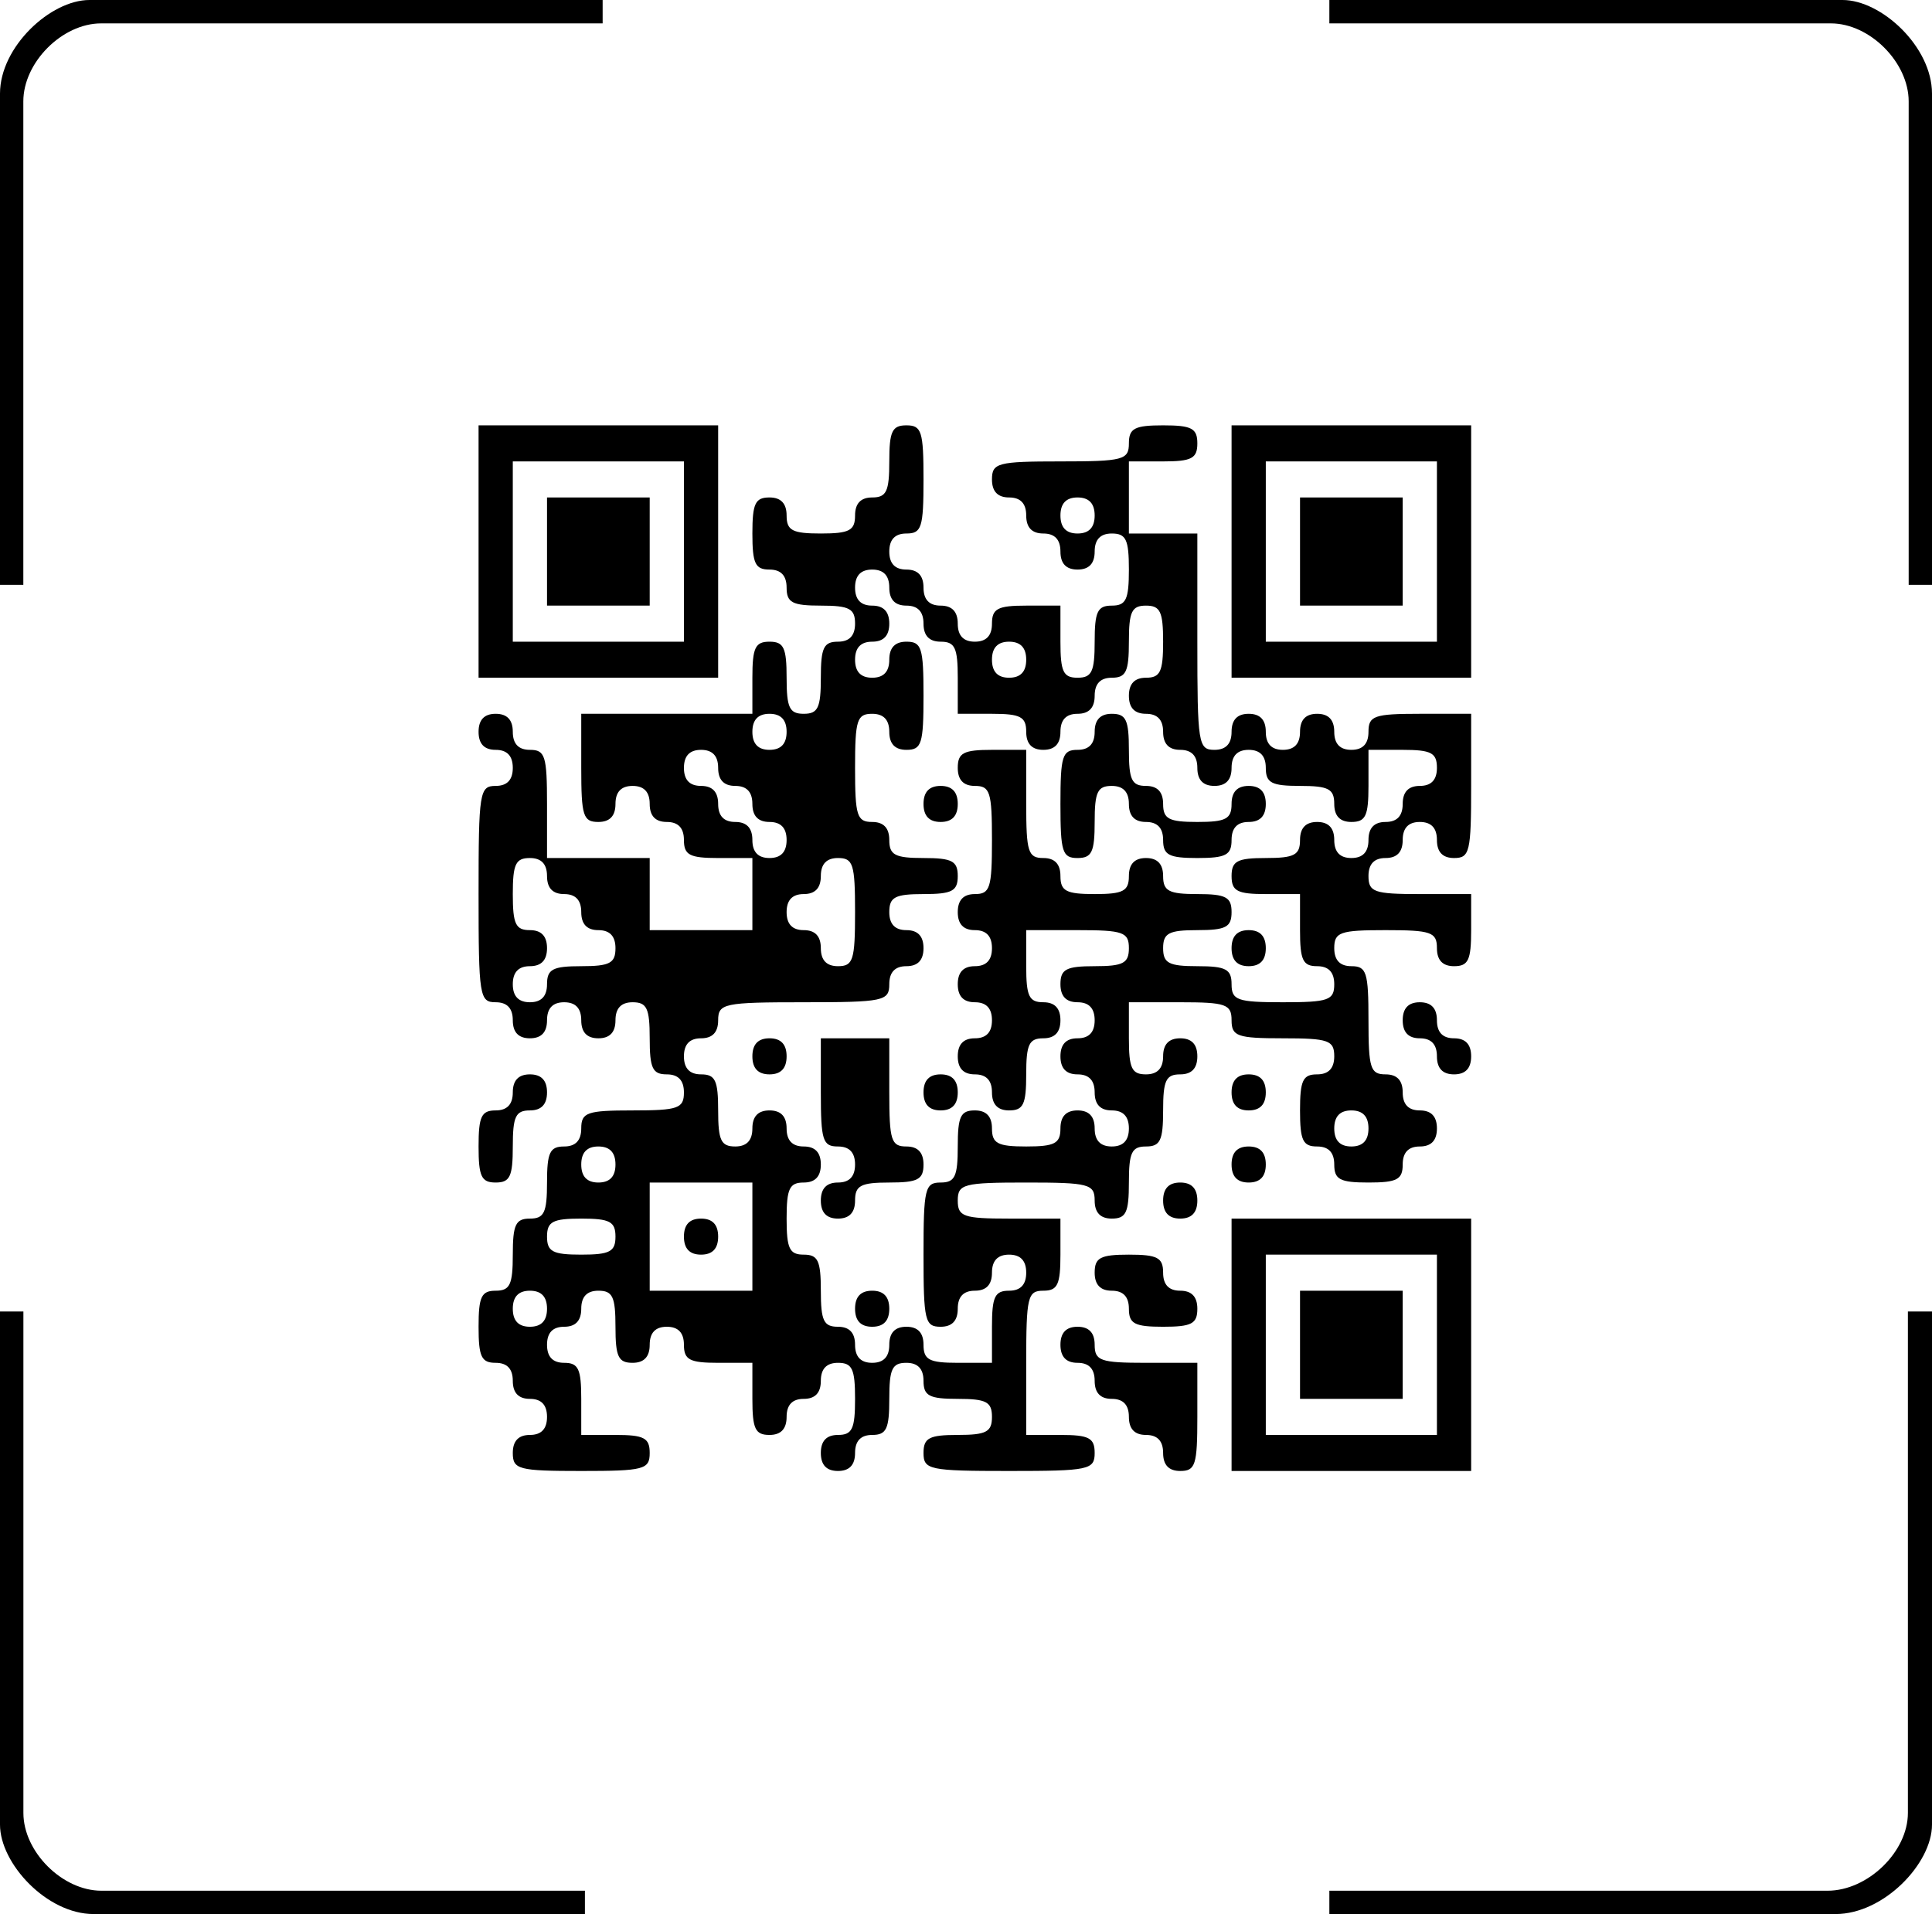 <svg width="109" height="108" viewBox="0 0 109 108" fill="none" xmlns="http://www.w3.org/2000/svg">
<path d="M0 33H1.316V5.72C1.316 3.52 3.51 1.32 5.703 1.32H34V0L5.045 0C2.852 0 0 2.64 0 5.28L0 33Z" fill="black"/>
<path d="M33 108V106.684H5.72C3.52 106.684 1.32 104.49 1.32 102.297L1.32 74H0L0 102.955C0 105.148 2.64 108 5.28 108H33Z" fill="black"/>
<path d="M75 108V106.684H103.107C105.373 106.684 107.64 104.49 107.64 102.297V74H109V102.955C109 105.148 106.28 108 103.56 108H75Z" fill="black"/>
<path d="M109 33H107.684V5.72C107.684 3.52 105.49 1.32 103.297 1.32H75V0L103.955 0C106.148 0 109 2.64 109 5.28V33Z" fill="black"/>
<path fill-rule="evenodd" clip-rule="evenodd" d="M76.241 24L69.483 24L69.483 31.121L69.483 38.241L76.241 38.241L83 38.241L83 31.121L83 24L76.241 24ZM80.103 40.276C77.529 40.276 77.207 40.389 77.207 41.293C77.207 41.971 76.885 42.31 76.241 42.31C75.598 42.31 75.276 41.971 75.276 41.293C75.276 40.615 74.954 40.276 74.31 40.276C73.667 40.276 73.345 40.615 73.345 41.293C73.345 41.971 73.023 42.31 72.379 42.31C71.736 42.31 71.414 41.971 71.414 41.293C71.414 40.615 71.092 40.276 70.448 40.276C69.805 40.276 69.483 40.615 69.483 41.293C69.483 41.971 69.161 42.31 68.517 42.31C67.605 42.31 67.552 41.971 67.552 36.207L67.552 30.103L65.621 30.103L63.69 30.103L63.69 28.069L63.69 26.035L65.621 26.035C67.23 26.035 67.552 25.865 67.552 25.017C67.552 24.169 67.23 24 65.621 24C64.012 24 63.69 24.169 63.69 25.017C63.69 25.95 63.368 26.035 59.828 26.035C56.288 26.035 55.965 26.119 55.965 27.052C55.965 27.73 56.288 28.069 56.931 28.069C57.575 28.069 57.897 28.408 57.897 29.086C57.897 29.764 58.219 30.103 58.862 30.103C59.506 30.103 59.828 30.443 59.828 31.121C59.828 31.799 60.15 32.138 60.793 32.138C61.437 32.138 61.759 31.799 61.759 31.121C61.759 30.443 62.081 30.103 62.724 30.103C63.529 30.103 63.69 30.443 63.69 32.138C63.69 33.833 63.529 34.172 62.724 34.172C61.919 34.172 61.759 34.512 61.759 36.207C61.759 37.902 61.598 38.241 60.793 38.241C59.988 38.241 59.828 37.902 59.828 36.207L59.828 34.172L57.897 34.172C56.288 34.172 55.965 34.342 55.965 35.19C55.965 35.868 55.644 36.207 55 36.207C54.356 36.207 54.035 35.868 54.035 35.19C54.035 34.512 53.712 34.172 53.069 34.172C52.425 34.172 52.103 33.833 52.103 33.155C52.103 32.477 51.781 32.138 51.138 32.138C50.494 32.138 50.172 31.799 50.172 31.121C50.172 30.443 50.494 30.103 51.138 30.103C51.996 30.103 52.103 29.764 52.103 27.052C52.103 24.339 51.996 24 51.138 24C50.333 24 50.172 24.339 50.172 26.035C50.172 27.73 50.012 28.069 49.207 28.069C48.563 28.069 48.241 28.408 48.241 29.086C48.241 29.934 47.919 30.103 46.31 30.103C44.701 30.103 44.379 29.934 44.379 29.086C44.379 28.408 44.057 28.069 43.414 28.069C42.609 28.069 42.448 28.408 42.448 30.103C42.448 31.799 42.609 32.138 43.414 32.138C44.057 32.138 44.379 32.477 44.379 33.155C44.379 34.003 44.701 34.172 46.31 34.172C47.919 34.172 48.241 34.342 48.241 35.19C48.241 35.868 47.919 36.207 47.276 36.207C46.471 36.207 46.31 36.546 46.31 38.241C46.31 39.937 46.15 40.276 45.345 40.276C44.54 40.276 44.379 39.937 44.379 38.241C44.379 36.546 44.219 36.207 43.414 36.207C42.609 36.207 42.448 36.546 42.448 38.241L42.448 40.276L37.621 40.276L32.793 40.276L32.793 43.328C32.793 46.04 32.9 46.379 33.759 46.379C34.402 46.379 34.724 46.04 34.724 45.362C34.724 44.684 35.046 44.345 35.69 44.345C36.333 44.345 36.655 44.684 36.655 45.362C36.655 46.04 36.977 46.379 37.621 46.379C38.264 46.379 38.586 46.719 38.586 47.397C38.586 48.244 38.908 48.414 40.517 48.414L42.448 48.414L42.448 50.448L42.448 52.483L39.552 52.483L36.655 52.483L36.655 50.448L36.655 48.414L33.759 48.414L30.862 48.414L30.862 45.362C30.862 42.65 30.755 42.31 29.897 42.31C29.253 42.31 28.931 41.971 28.931 41.293C28.931 40.615 28.609 40.276 27.965 40.276C27.322 40.276 27 40.615 27 41.293C27 41.971 27.322 42.31 27.965 42.31C28.609 42.31 28.931 42.65 28.931 43.328C28.931 44.006 28.609 44.345 27.965 44.345C27.054 44.345 27 44.684 27 50.448C27 56.212 27.054 56.552 27.965 56.552C28.609 56.552 28.931 56.891 28.931 57.569C28.931 58.247 29.253 58.586 29.897 58.586C30.54 58.586 30.862 58.247 30.862 57.569C30.862 56.891 31.184 56.552 31.828 56.552C32.471 56.552 32.793 56.891 32.793 57.569C32.793 58.247 33.115 58.586 33.759 58.586C34.402 58.586 34.724 58.247 34.724 57.569C34.724 56.891 35.046 56.552 35.69 56.552C36.494 56.552 36.655 56.891 36.655 58.586C36.655 60.281 36.816 60.621 37.621 60.621C38.264 60.621 38.586 60.96 38.586 61.638C38.586 62.542 38.264 62.655 35.69 62.655C33.115 62.655 32.793 62.768 32.793 63.672C32.793 64.35 32.471 64.69 31.828 64.69C31.023 64.69 30.862 65.029 30.862 66.724C30.862 68.419 30.701 68.759 29.897 68.759C29.092 68.759 28.931 69.098 28.931 70.793C28.931 72.488 28.77 72.828 27.965 72.828C27.161 72.828 27 73.167 27 74.862C27 76.557 27.161 76.897 27.965 76.897C28.609 76.897 28.931 77.236 28.931 77.914C28.931 78.592 29.253 78.931 29.897 78.931C30.54 78.931 30.862 79.27 30.862 79.948C30.862 80.626 30.54 80.966 29.897 80.966C29.253 80.966 28.931 81.305 28.931 81.983C28.931 82.915 29.253 83 32.793 83C36.333 83 36.655 82.915 36.655 81.983C36.655 81.135 36.333 80.966 34.724 80.966L32.793 80.966L32.793 78.931C32.793 77.236 32.632 76.897 31.828 76.897C31.184 76.897 30.862 76.557 30.862 75.879C30.862 75.201 31.184 74.862 31.828 74.862C32.471 74.862 32.793 74.523 32.793 73.845C32.793 73.167 33.115 72.828 33.759 72.828C34.563 72.828 34.724 73.167 34.724 74.862C34.724 76.557 34.885 76.897 35.69 76.897C36.333 76.897 36.655 76.557 36.655 75.879C36.655 75.201 36.977 74.862 37.621 74.862C38.264 74.862 38.586 75.201 38.586 75.879C38.586 76.727 38.908 76.897 40.517 76.897L42.448 76.897L42.448 78.931C42.448 80.626 42.609 80.966 43.414 80.966C44.057 80.966 44.379 80.626 44.379 79.948C44.379 79.27 44.701 78.931 45.345 78.931C45.988 78.931 46.31 78.592 46.31 77.914C46.31 77.236 46.632 76.897 47.276 76.897C48.081 76.897 48.241 77.236 48.241 78.931C48.241 80.626 48.081 80.966 47.276 80.966C46.632 80.966 46.31 81.305 46.31 81.983C46.31 82.661 46.632 83 47.276 83C47.919 83 48.241 82.661 48.241 81.983C48.241 81.305 48.563 80.966 49.207 80.966C50.012 80.966 50.172 80.626 50.172 78.931C50.172 77.236 50.333 76.897 51.138 76.897C51.781 76.897 52.103 77.236 52.103 77.914C52.103 78.762 52.425 78.931 54.035 78.931C55.644 78.931 55.965 79.1 55.965 79.948C55.965 80.796 55.644 80.966 54.035 80.966C52.425 80.966 52.103 81.135 52.103 81.983C52.103 82.932 52.425 83 56.931 83C61.437 83 61.759 82.932 61.759 81.983C61.759 81.135 61.437 80.966 59.828 80.966L57.897 80.966L57.897 76.897C57.897 73.167 57.977 72.828 58.862 72.828C59.667 72.828 59.828 72.488 59.828 70.793L59.828 68.759L56.931 68.759C54.356 68.759 54.035 68.646 54.035 67.741C54.035 66.809 54.356 66.724 57.897 66.724C61.437 66.724 61.759 66.809 61.759 67.741C61.759 68.419 62.081 68.759 62.724 68.759C63.529 68.759 63.69 68.419 63.69 66.724C63.69 65.029 63.85 64.69 64.655 64.69C65.46 64.69 65.621 64.35 65.621 62.655C65.621 60.96 65.781 60.621 66.586 60.621C67.23 60.621 67.552 60.281 67.552 59.603C67.552 58.925 67.23 58.586 66.586 58.586C65.943 58.586 65.621 58.925 65.621 59.603C65.621 60.281 65.299 60.621 64.655 60.621C63.85 60.621 63.69 60.281 63.69 58.586L63.69 56.552L66.586 56.552C69.161 56.552 69.483 56.665 69.483 57.569C69.483 58.473 69.805 58.586 72.379 58.586C74.954 58.586 75.276 58.699 75.276 59.603C75.276 60.281 74.954 60.621 74.31 60.621C73.506 60.621 73.345 60.96 73.345 62.655C73.345 64.35 73.506 64.69 74.31 64.69C74.954 64.69 75.276 65.029 75.276 65.707C75.276 66.555 75.598 66.724 77.207 66.724C78.816 66.724 79.138 66.555 79.138 65.707C79.138 65.029 79.46 64.69 80.103 64.69C80.747 64.69 81.069 64.35 81.069 63.672C81.069 62.994 80.747 62.655 80.103 62.655C79.46 62.655 79.138 62.316 79.138 61.638C79.138 60.96 78.816 60.621 78.172 60.621C77.314 60.621 77.207 60.281 77.207 57.569C77.207 54.856 77.1 54.517 76.241 54.517C75.598 54.517 75.276 54.178 75.276 53.5C75.276 52.596 75.598 52.483 78.172 52.483C80.747 52.483 81.069 52.596 81.069 53.5C81.069 54.178 81.391 54.517 82.034 54.517C82.839 54.517 83 54.178 83 52.483L83 50.448L80.103 50.448C77.529 50.448 77.207 50.335 77.207 49.431C77.207 48.753 77.529 48.414 78.172 48.414C78.816 48.414 79.138 48.075 79.138 47.397C79.138 46.719 79.46 46.379 80.103 46.379C80.747 46.379 81.069 46.719 81.069 47.397C81.069 48.075 81.391 48.414 82.034 48.414C82.919 48.414 83 48.075 83 44.345L83 40.276L80.103 40.276ZM82.034 58.586C81.391 58.586 81.069 58.247 81.069 57.569C81.069 56.891 80.747 56.552 80.103 56.552C79.46 56.552 79.138 56.891 79.138 57.569C79.138 58.247 79.46 58.586 80.103 58.586C80.747 58.586 81.069 58.925 81.069 59.603C81.069 60.281 81.391 60.621 82.034 60.621C82.678 60.621 83 60.281 83 59.603C83 58.925 82.678 58.586 82.034 58.586ZM76.241 68.759L69.483 68.759L69.483 75.879L69.483 83L76.241 83L83 83L83 75.879L83 68.759L76.241 68.759ZM76.241 36.207L71.414 36.207L71.414 31.121L71.414 26.035L76.241 26.035L81.069 26.035L81.069 31.121L81.069 36.207L76.241 36.207ZM80.103 44.345C79.46 44.345 79.138 44.684 79.138 45.362C79.138 46.04 78.816 46.379 78.172 46.379C77.529 46.379 77.207 46.719 77.207 47.397C77.207 48.075 76.885 48.414 76.241 48.414C75.598 48.414 75.276 48.075 75.276 47.397C75.276 46.719 74.954 46.379 74.31 46.379C73.667 46.379 73.345 46.719 73.345 47.397C73.345 48.244 73.023 48.414 71.414 48.414C69.805 48.414 69.483 48.583 69.483 49.431C69.483 50.279 69.805 50.448 71.414 50.448L73.345 50.448L73.345 52.483C73.345 54.178 73.506 54.517 74.31 54.517C74.954 54.517 75.276 54.856 75.276 55.535C75.276 56.439 74.954 56.552 72.379 56.552C69.805 56.552 69.483 56.439 69.483 55.535C69.483 54.687 69.161 54.517 67.552 54.517C65.943 54.517 65.621 54.348 65.621 53.5C65.621 52.652 65.943 52.483 67.552 52.483C69.161 52.483 69.483 52.313 69.483 51.465C69.483 50.618 69.161 50.448 67.552 50.448C65.943 50.448 65.621 50.279 65.621 49.431C65.621 48.753 65.299 48.414 64.655 48.414C64.012 48.414 63.69 48.753 63.69 49.431C63.69 50.279 63.368 50.448 61.759 50.448C60.15 50.448 59.828 50.279 59.828 49.431C59.828 48.753 59.506 48.414 58.862 48.414C58.004 48.414 57.897 48.075 57.897 45.362L57.897 42.31L55.965 42.31C54.356 42.31 54.035 42.48 54.035 43.328C54.035 44.006 54.356 44.345 55 44.345C55.858 44.345 55.965 44.684 55.965 47.397C55.965 50.109 55.858 50.448 55 50.448C54.356 50.448 54.035 50.788 54.035 51.465C54.035 52.144 54.356 52.483 55 52.483C55.644 52.483 55.965 52.822 55.965 53.5C55.965 54.178 55.644 54.517 55 54.517C54.356 54.517 54.035 54.856 54.035 55.535C54.035 56.212 54.356 56.552 55 56.552C55.644 56.552 55.965 56.891 55.965 57.569C55.965 58.247 55.644 58.586 55 58.586C54.356 58.586 54.035 58.925 54.035 59.603C54.035 60.281 54.356 60.621 55 60.621C55.644 60.621 55.965 60.96 55.965 61.638C55.965 62.316 56.288 62.655 56.931 62.655C57.736 62.655 57.897 62.316 57.897 60.621C57.897 58.925 58.057 58.586 58.862 58.586C59.506 58.586 59.828 58.247 59.828 57.569C59.828 56.891 59.506 56.552 58.862 56.552C58.057 56.552 57.897 56.212 57.897 54.517L57.897 52.483L60.793 52.483C63.368 52.483 63.69 52.596 63.69 53.5C63.69 54.348 63.368 54.517 61.759 54.517C60.15 54.517 59.828 54.687 59.828 55.535C59.828 56.212 60.15 56.552 60.793 56.552C61.437 56.552 61.759 56.891 61.759 57.569C61.759 58.247 61.437 58.586 60.793 58.586C60.15 58.586 59.828 58.925 59.828 59.603C59.828 60.281 60.15 60.621 60.793 60.621C61.437 60.621 61.759 60.96 61.759 61.638C61.759 62.316 62.081 62.655 62.724 62.655C63.368 62.655 63.69 62.994 63.69 63.672C63.69 64.35 63.368 64.69 62.724 64.69C62.081 64.69 61.759 64.35 61.759 63.672C61.759 62.994 61.437 62.655 60.793 62.655C60.15 62.655 59.828 62.994 59.828 63.672C59.828 64.52 59.506 64.69 57.897 64.69C56.288 64.69 55.965 64.52 55.965 63.672C55.965 62.994 55.644 62.655 55 62.655C54.195 62.655 54.035 62.994 54.035 64.69C54.035 66.385 53.874 66.724 53.069 66.724C52.184 66.724 52.103 67.063 52.103 70.793C52.103 74.523 52.184 74.862 53.069 74.862C53.712 74.862 54.035 74.523 54.035 73.845C54.035 73.167 54.356 72.828 55 72.828C55.644 72.828 55.965 72.488 55.965 71.81C55.965 71.132 56.288 70.793 56.931 70.793C57.575 70.793 57.897 71.132 57.897 71.81C57.897 72.488 57.575 72.828 56.931 72.828C56.126 72.828 55.965 73.167 55.965 74.862L55.965 76.897L54.035 76.897C52.425 76.897 52.103 76.727 52.103 75.879C52.103 75.201 51.781 74.862 51.138 74.862C50.494 74.862 50.172 75.201 50.172 75.879C50.172 76.557 49.85 76.897 49.207 76.897C48.563 76.897 48.241 76.557 48.241 75.879C48.241 75.201 47.919 74.862 47.276 74.862C46.471 74.862 46.31 74.523 46.31 72.828C46.31 71.132 46.15 70.793 45.345 70.793C44.54 70.793 44.379 70.454 44.379 68.759C44.379 67.063 44.54 66.724 45.345 66.724C45.988 66.724 46.31 66.385 46.31 65.707C46.31 65.029 45.988 64.69 45.345 64.69C44.701 64.69 44.379 64.35 44.379 63.672C44.379 62.994 44.057 62.655 43.414 62.655C42.77 62.655 42.448 62.994 42.448 63.672C42.448 64.35 42.126 64.69 41.483 64.69C40.678 64.69 40.517 64.35 40.517 62.655C40.517 60.96 40.356 60.621 39.552 60.621C38.908 60.621 38.586 60.281 38.586 59.603C38.586 58.925 38.908 58.586 39.552 58.586C40.195 58.586 40.517 58.247 40.517 57.569C40.517 56.619 40.839 56.552 45.345 56.552C49.85 56.552 50.172 56.484 50.172 55.535C50.172 54.856 50.494 54.517 51.138 54.517C51.781 54.517 52.103 54.178 52.103 53.5C52.103 52.822 51.781 52.483 51.138 52.483C50.494 52.483 50.172 52.144 50.172 51.465C50.172 50.618 50.494 50.448 52.103 50.448C53.712 50.448 54.035 50.279 54.035 49.431C54.035 48.583 53.712 48.414 52.103 48.414C50.494 48.414 50.172 48.244 50.172 47.397C50.172 46.719 49.85 46.379 49.207 46.379C48.349 46.379 48.241 46.04 48.241 43.328C48.241 40.615 48.349 40.276 49.207 40.276C49.85 40.276 50.172 40.615 50.172 41.293C50.172 41.971 50.494 42.31 51.138 42.31C51.996 42.31 52.103 41.971 52.103 39.259C52.103 36.546 51.996 36.207 51.138 36.207C50.494 36.207 50.172 36.546 50.172 37.224C50.172 37.902 49.85 38.241 49.207 38.241C48.563 38.241 48.241 37.902 48.241 37.224C48.241 36.546 48.563 36.207 49.207 36.207C49.85 36.207 50.172 35.868 50.172 35.19C50.172 34.512 49.85 34.172 49.207 34.172C48.563 34.172 48.241 33.833 48.241 33.155C48.241 32.477 48.563 32.138 49.207 32.138C49.85 32.138 50.172 32.477 50.172 33.155C50.172 33.833 50.494 34.172 51.138 34.172C51.781 34.172 52.103 34.512 52.103 35.19C52.103 35.868 52.425 36.207 53.069 36.207C53.874 36.207 54.035 36.546 54.035 38.241L54.035 40.276L55.965 40.276C57.575 40.276 57.897 40.445 57.897 41.293C57.897 41.971 58.219 42.31 58.862 42.31C59.506 42.31 59.828 41.971 59.828 41.293C59.828 40.615 60.15 40.276 60.793 40.276C61.437 40.276 61.759 39.937 61.759 39.259C61.759 38.581 62.081 38.241 62.724 38.241C63.529 38.241 63.69 37.902 63.69 36.207C63.69 34.512 63.85 34.172 64.655 34.172C65.46 34.172 65.621 34.512 65.621 36.207C65.621 37.902 65.46 38.241 64.655 38.241C64.012 38.241 63.69 38.581 63.69 39.259C63.69 39.937 64.012 40.276 64.655 40.276C65.299 40.276 65.621 40.615 65.621 41.293C65.621 41.971 65.943 42.31 66.586 42.31C67.23 42.31 67.552 42.65 67.552 43.328C67.552 44.006 67.874 44.345 68.517 44.345C69.161 44.345 69.483 44.006 69.483 43.328C69.483 42.65 69.805 42.31 70.448 42.31C71.092 42.31 71.414 42.65 71.414 43.328C71.414 44.175 71.736 44.345 73.345 44.345C74.954 44.345 75.276 44.514 75.276 45.362C75.276 46.04 75.598 46.379 76.241 46.379C77.046 46.379 77.207 46.04 77.207 44.345L77.207 42.31L79.138 42.31C80.747 42.31 81.069 42.48 81.069 43.328C81.069 44.006 80.747 44.345 80.103 44.345ZM76.241 80.966L71.414 80.966L71.414 75.879L71.414 70.793L76.241 70.793L81.069 70.793L81.069 75.879L81.069 80.966L76.241 80.966ZM76.241 28.069L73.345 28.069L73.345 31.121L73.345 34.172L76.241 34.172L79.138 34.172L79.138 31.121L79.138 28.069L76.241 28.069ZM76.241 72.828L73.345 72.828L73.345 75.879L73.345 78.931L76.241 78.931L79.138 78.931L79.138 75.879L79.138 72.828L76.241 72.828ZM76.241 64.69C75.598 64.69 75.276 64.35 75.276 63.672C75.276 62.994 75.598 62.655 76.241 62.655C76.885 62.655 77.207 62.994 77.207 63.672C77.207 64.35 76.885 64.69 76.241 64.69ZM70.448 44.345C69.805 44.345 69.483 44.684 69.483 45.362C69.483 46.21 69.161 46.379 67.552 46.379C65.943 46.379 65.621 46.21 65.621 45.362C65.621 44.684 65.299 44.345 64.655 44.345C63.85 44.345 63.69 44.006 63.69 42.31C63.69 40.615 63.529 40.276 62.724 40.276C62.081 40.276 61.759 40.615 61.759 41.293C61.759 41.971 61.437 42.31 60.793 42.31C59.935 42.31 59.828 42.65 59.828 45.362C59.828 48.075 59.935 48.414 60.793 48.414C61.598 48.414 61.759 48.075 61.759 46.379C61.759 44.684 61.919 44.345 62.724 44.345C63.368 44.345 63.69 44.684 63.69 45.362C63.69 46.04 64.012 46.379 64.655 46.379C65.299 46.379 65.621 46.719 65.621 47.397C65.621 48.244 65.943 48.414 67.552 48.414C69.161 48.414 69.483 48.244 69.483 47.397C69.483 46.719 69.805 46.379 70.448 46.379C71.092 46.379 71.414 46.04 71.414 45.362C71.414 44.684 71.092 44.345 70.448 44.345ZM70.448 52.483C69.805 52.483 69.483 52.822 69.483 53.5C69.483 54.178 69.805 54.517 70.448 54.517C71.092 54.517 71.414 54.178 71.414 53.5C71.414 52.822 71.092 52.483 70.448 52.483ZM70.448 60.621C69.805 60.621 69.483 60.96 69.483 61.638C69.483 62.316 69.805 62.655 70.448 62.655C71.092 62.655 71.414 62.316 71.414 61.638C71.414 60.96 71.092 60.621 70.448 60.621ZM70.448 64.69C69.805 64.69 69.483 65.029 69.483 65.707C69.483 66.385 69.805 66.724 70.448 66.724C71.092 66.724 71.414 66.385 71.414 65.707C71.414 65.029 71.092 64.69 70.448 64.69ZM66.586 66.724C65.943 66.724 65.621 67.063 65.621 67.741C65.621 68.419 65.943 68.759 66.586 68.759C67.23 68.759 67.552 68.419 67.552 67.741C67.552 67.063 67.23 66.724 66.586 66.724ZM66.586 72.828C65.943 72.828 65.621 72.488 65.621 71.81C65.621 70.963 65.299 70.793 63.69 70.793C62.081 70.793 61.759 70.963 61.759 71.81C61.759 72.488 62.081 72.828 62.724 72.828C63.368 72.828 63.69 73.167 63.69 73.845C63.69 74.693 64.012 74.862 65.621 74.862C67.23 74.862 67.552 74.693 67.552 73.845C67.552 73.167 67.23 72.828 66.586 72.828ZM64.655 76.897C62.081 76.897 61.759 76.784 61.759 75.879C61.759 75.201 61.437 74.862 60.793 74.862C60.15 74.862 59.828 75.201 59.828 75.879C59.828 76.557 60.15 76.897 60.793 76.897C61.437 76.897 61.759 77.236 61.759 77.914C61.759 78.592 62.081 78.931 62.724 78.931C63.368 78.931 63.69 79.27 63.69 79.948C63.69 80.626 64.012 80.966 64.655 80.966C65.299 80.966 65.621 81.305 65.621 81.983C65.621 82.661 65.943 83 66.586 83C67.445 83 67.552 82.661 67.552 79.948L67.552 76.897L64.655 76.897ZM60.793 30.103C60.15 30.103 59.828 29.764 59.828 29.086C59.828 28.408 60.15 28.069 60.793 28.069C61.437 28.069 61.759 28.408 61.759 29.086C61.759 29.764 61.437 30.103 60.793 30.103ZM56.931 38.241C56.288 38.241 55.965 37.902 55.965 37.224C55.965 36.546 56.288 36.207 56.931 36.207C57.575 36.207 57.897 36.546 57.897 37.224C57.897 37.902 57.575 38.241 56.931 38.241ZM53.069 44.345C52.425 44.345 52.103 44.684 52.103 45.362C52.103 46.04 52.425 46.379 53.069 46.379C53.712 46.379 54.035 46.04 54.035 45.362C54.035 44.684 53.712 44.345 53.069 44.345ZM53.069 60.621C52.425 60.621 52.103 60.96 52.103 61.638C52.103 62.316 52.425 62.655 53.069 62.655C53.712 62.655 54.035 62.316 54.035 61.638C54.035 60.96 53.712 60.621 53.069 60.621ZM51.138 64.69C50.28 64.69 50.172 64.35 50.172 61.638L50.172 58.586L48.241 58.586L46.31 58.586L46.31 61.638C46.31 64.35 46.417 64.69 47.276 64.69C47.919 64.69 48.241 65.029 48.241 65.707C48.241 66.385 47.919 66.724 47.276 66.724C46.632 66.724 46.31 67.063 46.31 67.741C46.31 68.419 46.632 68.759 47.276 68.759C47.919 68.759 48.241 68.419 48.241 67.741C48.241 66.894 48.563 66.724 50.172 66.724C51.781 66.724 52.103 66.555 52.103 65.707C52.103 65.029 51.781 64.69 51.138 64.69ZM49.207 72.828C48.563 72.828 48.241 73.167 48.241 73.845C48.241 74.523 48.563 74.862 49.207 74.862C49.85 74.862 50.172 74.523 50.172 73.845C50.172 73.167 49.85 72.828 49.207 72.828ZM47.276 54.517C46.632 54.517 46.31 54.178 46.31 53.5C46.31 52.822 45.988 52.483 45.345 52.483C44.701 52.483 44.379 52.144 44.379 51.465C44.379 50.788 44.701 50.448 45.345 50.448C45.988 50.448 46.31 50.109 46.31 49.431C46.31 48.753 46.632 48.414 47.276 48.414C48.134 48.414 48.241 48.753 48.241 51.465C48.241 54.178 48.134 54.517 47.276 54.517ZM43.414 42.31C42.77 42.31 42.448 41.971 42.448 41.293C42.448 40.615 42.77 40.276 43.414 40.276C44.057 40.276 44.379 40.615 44.379 41.293C44.379 41.971 44.057 42.31 43.414 42.31ZM43.414 48.414C42.77 48.414 42.448 48.075 42.448 47.397C42.448 46.719 42.126 46.379 41.483 46.379C40.839 46.379 40.517 46.04 40.517 45.362C40.517 44.684 40.195 44.345 39.552 44.345C38.908 44.345 38.586 44.006 38.586 43.328C38.586 42.65 38.908 42.31 39.552 42.31C40.195 42.31 40.517 42.65 40.517 43.328C40.517 44.006 40.839 44.345 41.483 44.345C42.126 44.345 42.448 44.684 42.448 45.362C42.448 46.04 42.77 46.379 43.414 46.379C44.057 46.379 44.379 46.719 44.379 47.397C44.379 48.075 44.057 48.414 43.414 48.414ZM43.414 58.586C42.77 58.586 42.448 58.925 42.448 59.603C42.448 60.281 42.77 60.621 43.414 60.621C44.057 60.621 44.379 60.281 44.379 59.603C44.379 58.925 44.057 58.586 43.414 58.586ZM39.552 72.828L36.655 72.828L36.655 69.776L36.655 66.724L39.552 66.724L42.448 66.724L42.448 69.776L42.448 72.828L39.552 72.828ZM33.759 24L27 24L27 31.121L27 38.241L33.759 38.241L40.517 38.241L40.517 31.121L40.517 24L33.759 24ZM39.552 68.759C38.908 68.759 38.586 69.098 38.586 69.776C38.586 70.454 38.908 70.793 39.552 70.793C40.195 70.793 40.517 70.454 40.517 69.776C40.517 69.098 40.195 68.759 39.552 68.759ZM33.759 36.207L28.931 36.207L28.931 31.121L28.931 26.035L33.759 26.035L38.586 26.035L38.586 31.121L38.586 36.207L33.759 36.207ZM33.759 28.069L30.862 28.069L30.862 31.121L30.862 34.172L33.759 34.172L36.655 34.172L36.655 31.121L36.655 28.069L33.759 28.069ZM32.793 54.517C31.184 54.517 30.862 54.687 30.862 55.535C30.862 56.212 30.54 56.552 29.897 56.552C29.253 56.552 28.931 56.212 28.931 55.535C28.931 54.856 29.253 54.517 29.897 54.517C30.54 54.517 30.862 54.178 30.862 53.5C30.862 52.822 30.54 52.483 29.897 52.483C29.092 52.483 28.931 52.144 28.931 50.448C28.931 48.753 29.092 48.414 29.897 48.414C30.54 48.414 30.862 48.753 30.862 49.431C30.862 50.109 31.184 50.448 31.828 50.448C32.471 50.448 32.793 50.788 32.793 51.465C32.793 52.144 33.115 52.483 33.759 52.483C34.402 52.483 34.724 52.822 34.724 53.5C34.724 54.348 34.402 54.517 32.793 54.517ZM33.759 66.724C33.115 66.724 32.793 66.385 32.793 65.707C32.793 65.029 33.115 64.69 33.759 64.69C34.402 64.69 34.724 65.029 34.724 65.707C34.724 66.385 34.402 66.724 33.759 66.724ZM32.793 70.793C31.184 70.793 30.862 70.624 30.862 69.776C30.862 68.928 31.184 68.759 32.793 68.759C34.402 68.759 34.724 68.928 34.724 69.776C34.724 70.624 34.402 70.793 32.793 70.793ZM29.897 60.621C29.253 60.621 28.931 60.96 28.931 61.638C28.931 62.316 28.609 62.655 27.965 62.655C27.161 62.655 27 62.994 27 64.69C27 66.385 27.161 66.724 27.965 66.724C28.77 66.724 28.931 66.385 28.931 64.69C28.931 62.994 29.092 62.655 29.897 62.655C30.54 62.655 30.862 62.316 30.862 61.638C30.862 60.96 30.54 60.621 29.897 60.621ZM29.897 74.862C29.253 74.862 28.931 74.523 28.931 73.845C28.931 73.167 29.253 72.828 29.897 72.828C30.54 72.828 30.862 73.167 30.862 73.845C30.862 74.523 30.54 74.862 29.897 74.862Z" fill="black"/>
</svg>
